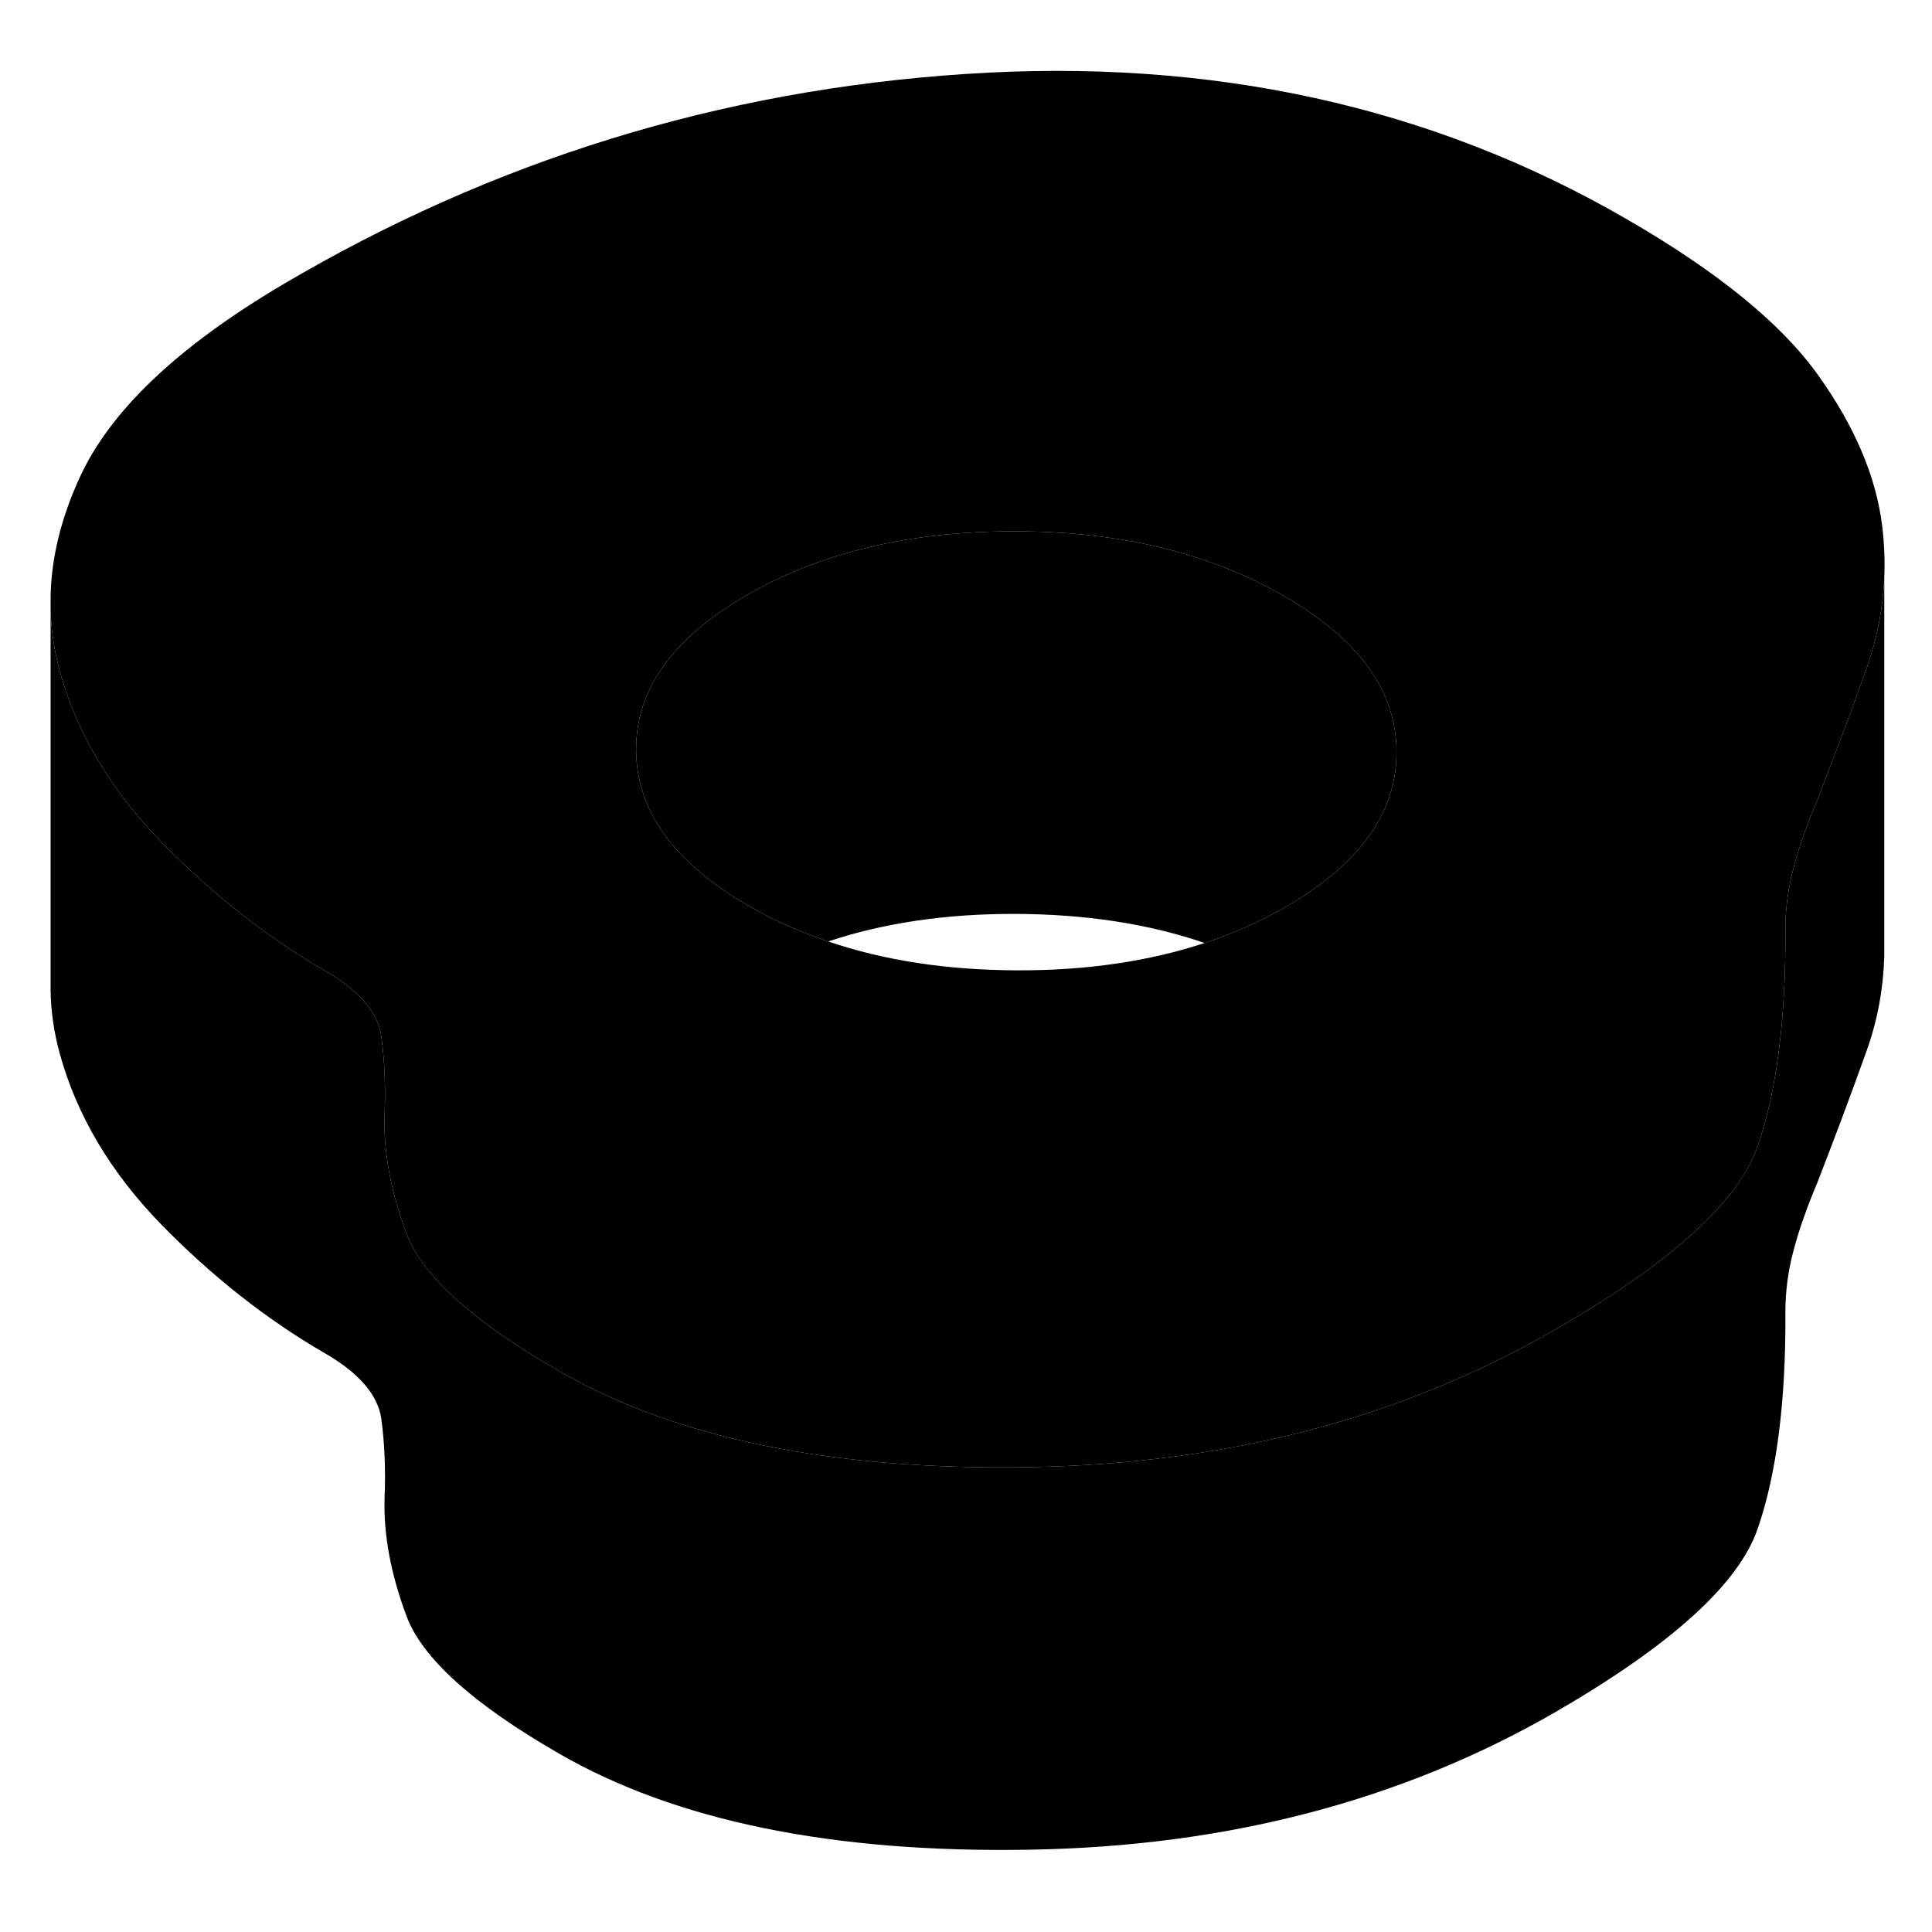 <svg width="24" height="24" viewBox="0 0 101 98" class="pr-icon-iso-duotone-secondary" xmlns="http://www.w3.org/2000/svg" stroke-width="1px" stroke-linecap="round" stroke-linejoin="round">
    <path d="M98.505 28.717V48.497C98.455 50.187 98.155 51.827 97.585 53.427C96.725 55.827 95.865 58.117 95.005 60.327C94.485 61.557 94.065 62.727 93.775 63.827C93.475 64.927 93.335 66.017 93.335 67.097C93.365 71.737 92.885 75.507 91.895 78.397C90.905 81.297 87.375 84.497 81.305 88.007C73.295 92.627 64.145 95.027 53.835 95.197C43.535 95.377 35.325 93.697 29.215 90.167C24.715 87.577 22.055 85.167 21.245 82.967C20.425 80.767 20.045 78.717 20.105 76.817C20.165 75.317 20.105 73.937 19.935 72.677C19.755 71.417 18.765 70.267 16.955 69.227C13.935 67.477 11.095 65.237 8.435 62.517C5.775 59.787 4.005 56.797 3.115 53.547C2.825 52.477 2.665 51.397 2.645 50.307V30.307C2.665 31.397 2.825 32.477 3.115 33.547C3.745 35.857 4.825 38.037 6.355 40.087C6.975 40.917 7.665 41.727 8.435 42.517C11.095 45.237 13.935 47.477 16.955 49.227C18.765 50.267 19.755 51.417 19.935 52.677C20.105 53.937 20.165 55.317 20.105 56.817C20.045 58.717 20.425 60.767 21.245 62.967C22.055 65.167 24.715 67.577 29.215 70.167C35.325 73.697 43.535 75.377 53.835 75.197C64.145 75.027 73.295 72.627 81.305 68.007C87.375 64.497 90.905 61.297 91.895 58.397C92.885 55.507 93.365 51.737 93.335 47.097C93.335 46.017 93.475 44.927 93.775 43.827C94.065 42.727 94.485 41.557 95.005 40.327C95.195 39.847 95.385 39.357 95.565 38.867C96.245 37.107 96.915 35.307 97.585 33.427C98.125 31.897 98.435 30.327 98.505 28.717Z" class="pr-icon-iso-duotone-primary-stroke" stroke-linejoin="round"/>
    <path d="M98.395 25.987C98.075 23.417 96.965 20.787 95.035 18.097C93.115 15.407 89.775 12.687 85.005 9.937C74.805 4.037 63.295 1.517 50.475 2.367C37.665 3.207 25.755 6.887 14.745 13.397C9.275 16.637 5.755 19.987 4.165 23.467C3.195 25.577 2.685 27.647 2.645 29.677V30.307C2.665 31.397 2.825 32.477 3.115 33.547C3.745 35.857 4.825 38.037 6.355 40.087C6.975 40.917 7.665 41.727 8.435 42.517C11.095 45.237 13.935 47.477 16.955 49.227C18.765 50.267 19.755 51.417 19.935 52.677C20.105 53.937 20.165 55.317 20.105 56.817C20.045 58.717 20.425 60.767 21.245 62.967C22.055 65.167 24.715 67.577 29.215 70.167C35.325 73.697 43.535 75.377 53.835 75.197C64.145 75.027 73.295 72.627 81.305 68.007C87.375 64.497 90.905 61.297 91.895 58.397C92.885 55.507 93.365 51.737 93.335 47.097C93.335 46.017 93.475 44.927 93.775 43.827C94.065 42.727 94.485 41.557 95.005 40.327C95.195 39.847 95.385 39.357 95.565 38.867C96.245 37.107 96.915 35.307 97.585 33.427C98.125 31.897 98.435 30.327 98.505 28.717C98.545 27.817 98.505 26.907 98.395 25.987ZM67.235 45.897C65.915 46.657 64.495 47.297 62.975 47.797C60.065 48.757 56.805 49.237 53.195 49.227C49.535 49.217 46.235 48.717 43.295 47.717C41.815 47.217 40.425 46.597 39.125 45.847C35.225 43.597 33.275 40.887 33.255 37.717C33.235 34.547 35.165 31.847 39.035 29.617C42.905 27.377 47.585 26.267 53.065 26.277C58.555 26.277 63.245 27.417 67.145 29.667C71.035 31.917 72.995 34.617 73.005 37.787C73.025 40.957 71.105 43.657 67.235 45.897Z" class="pr-icon-iso-duotone-primary-stroke" stroke-linejoin="round"/>
    <path d="M73.005 37.787C73.025 40.957 71.105 43.657 67.235 45.897C65.915 46.657 64.495 47.297 62.975 47.797C60.025 46.787 56.725 46.287 53.065 46.277C49.465 46.267 46.205 46.747 43.295 47.717C41.815 47.217 40.425 46.597 39.125 45.847C35.225 43.597 33.275 40.887 33.255 37.717C33.235 34.547 35.165 31.847 39.035 29.617C42.905 27.377 47.585 26.267 53.065 26.277C58.555 26.277 63.245 27.417 67.145 29.667C71.035 31.917 72.995 34.617 73.005 37.787Z" class="pr-icon-iso-duotone-primary-stroke" stroke-linejoin="round"/>
</svg>